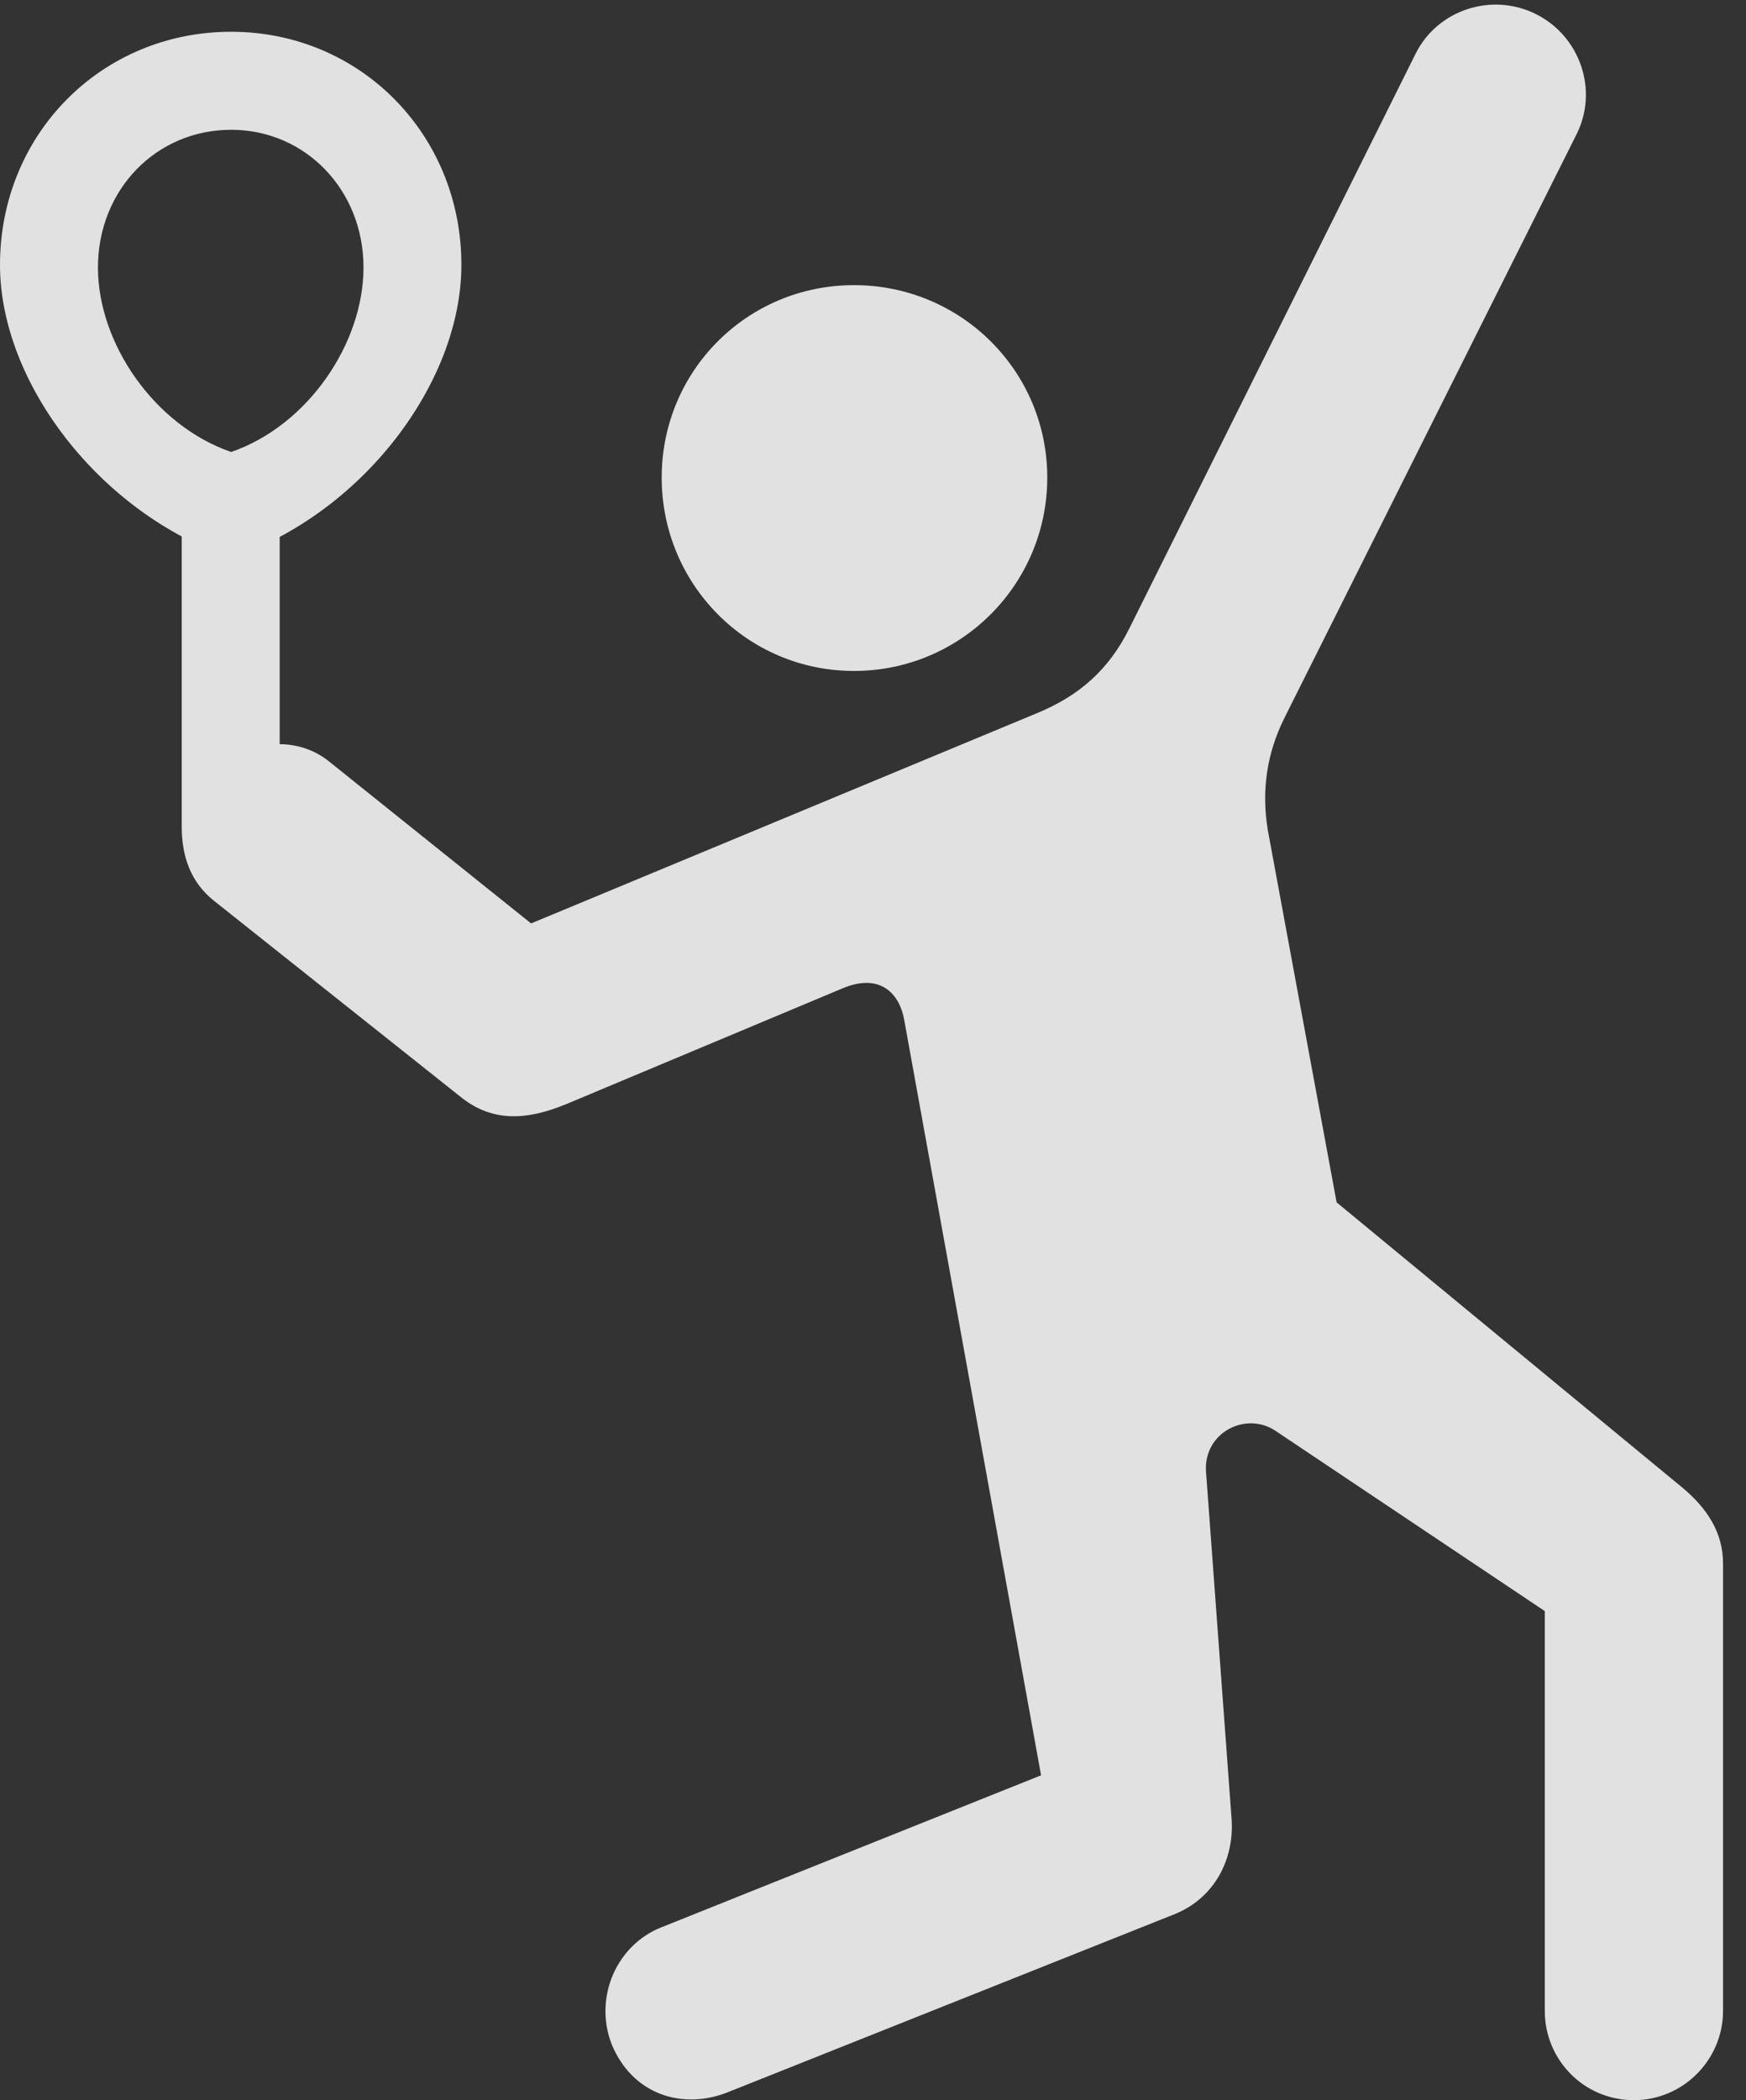<?xml version="1.0" encoding="UTF-8"?>
<!--Generator: Apple Native CoreSVG 326-->
<!DOCTYPE svg
PUBLIC "-//W3C//DTD SVG 1.1//EN"
       "http://www.w3.org/Graphics/SVG/1.1/DTD/svg11.dtd">
<svg version="1.1" xmlns="http://www.w3.org/2000/svg" xmlns:xlink="http://www.w3.org/1999/xlink" viewBox="0 0 27.057 32.525">
 <rect x="0" y="0" width="27.057" height="32.525" fill="#333333" stroke="none"/>
 <g>
  <rect height="32.525" opacity="0" width="27.057" x="0" y="0"/>
  <path d="M13.234 10.391C14.889 10.391 16.229 9.051 16.229 7.396C16.229 5.742 14.889 4.416 13.234 4.416C11.58 4.416 10.254 5.742 10.254 7.396C10.254 9.051 11.58 10.391 13.234 10.391ZM25.32 32.525C26.086 32.525 26.701 31.896 26.701 31.145L26.701 24.213C26.701 23.721 26.441 23.352 26.086 23.051L20.713 18.621L19.646 12.852C19.551 12.264 19.619 11.69 19.906 11.115L24.432 2.078C24.773 1.395 24.486 0.561 23.803 0.219C23.119-0.123 22.285 0.15 21.943 0.82L17.5 9.734C17.186 10.363 16.734 10.773 16.064 11.047L8.23 14.301L5.072 11.771C4.84 11.594 4.566 11.525 4.334 11.525L4.334 7.766L2.816 7.766L2.816 12.797C2.816 13.262 2.953 13.658 3.309 13.945L7.164 17.008C7.643 17.377 8.162 17.35 8.764 17.104L13.043 15.312C13.645 15.053 13.945 15.395 14.014 15.805L16.133 27.494L10.254 29.846C9.557 30.119 9.201 30.926 9.475 31.65C9.803 32.457 10.596 32.676 11.279 32.402L18.211 29.641C18.812 29.395 19.127 28.807 19.086 28.178L18.689 22.791C18.648 22.189 19.305 21.848 19.77 22.162L23.939 24.951L23.939 31.145C23.939 31.896 24.541 32.525 25.32 32.525ZM3.582 0.492C1.572 0.492 0 2.078 0 4.102C0 5.934 1.559 7.957 3.582 8.641C5.605 7.957 7.15 5.934 7.15 4.102C7.15 2.078 5.578 0.492 3.582 0.492ZM3.582 2.01C4.73 2.01 5.633 2.939 5.633 4.143C5.633 5.318 4.771 6.59 3.582 7C2.393 6.59 1.518 5.318 1.518 4.143C1.518 2.939 2.42 2.01 3.582 2.01Z" fill="white" fill-opacity="0.85"/>
 </g>
</svg>

